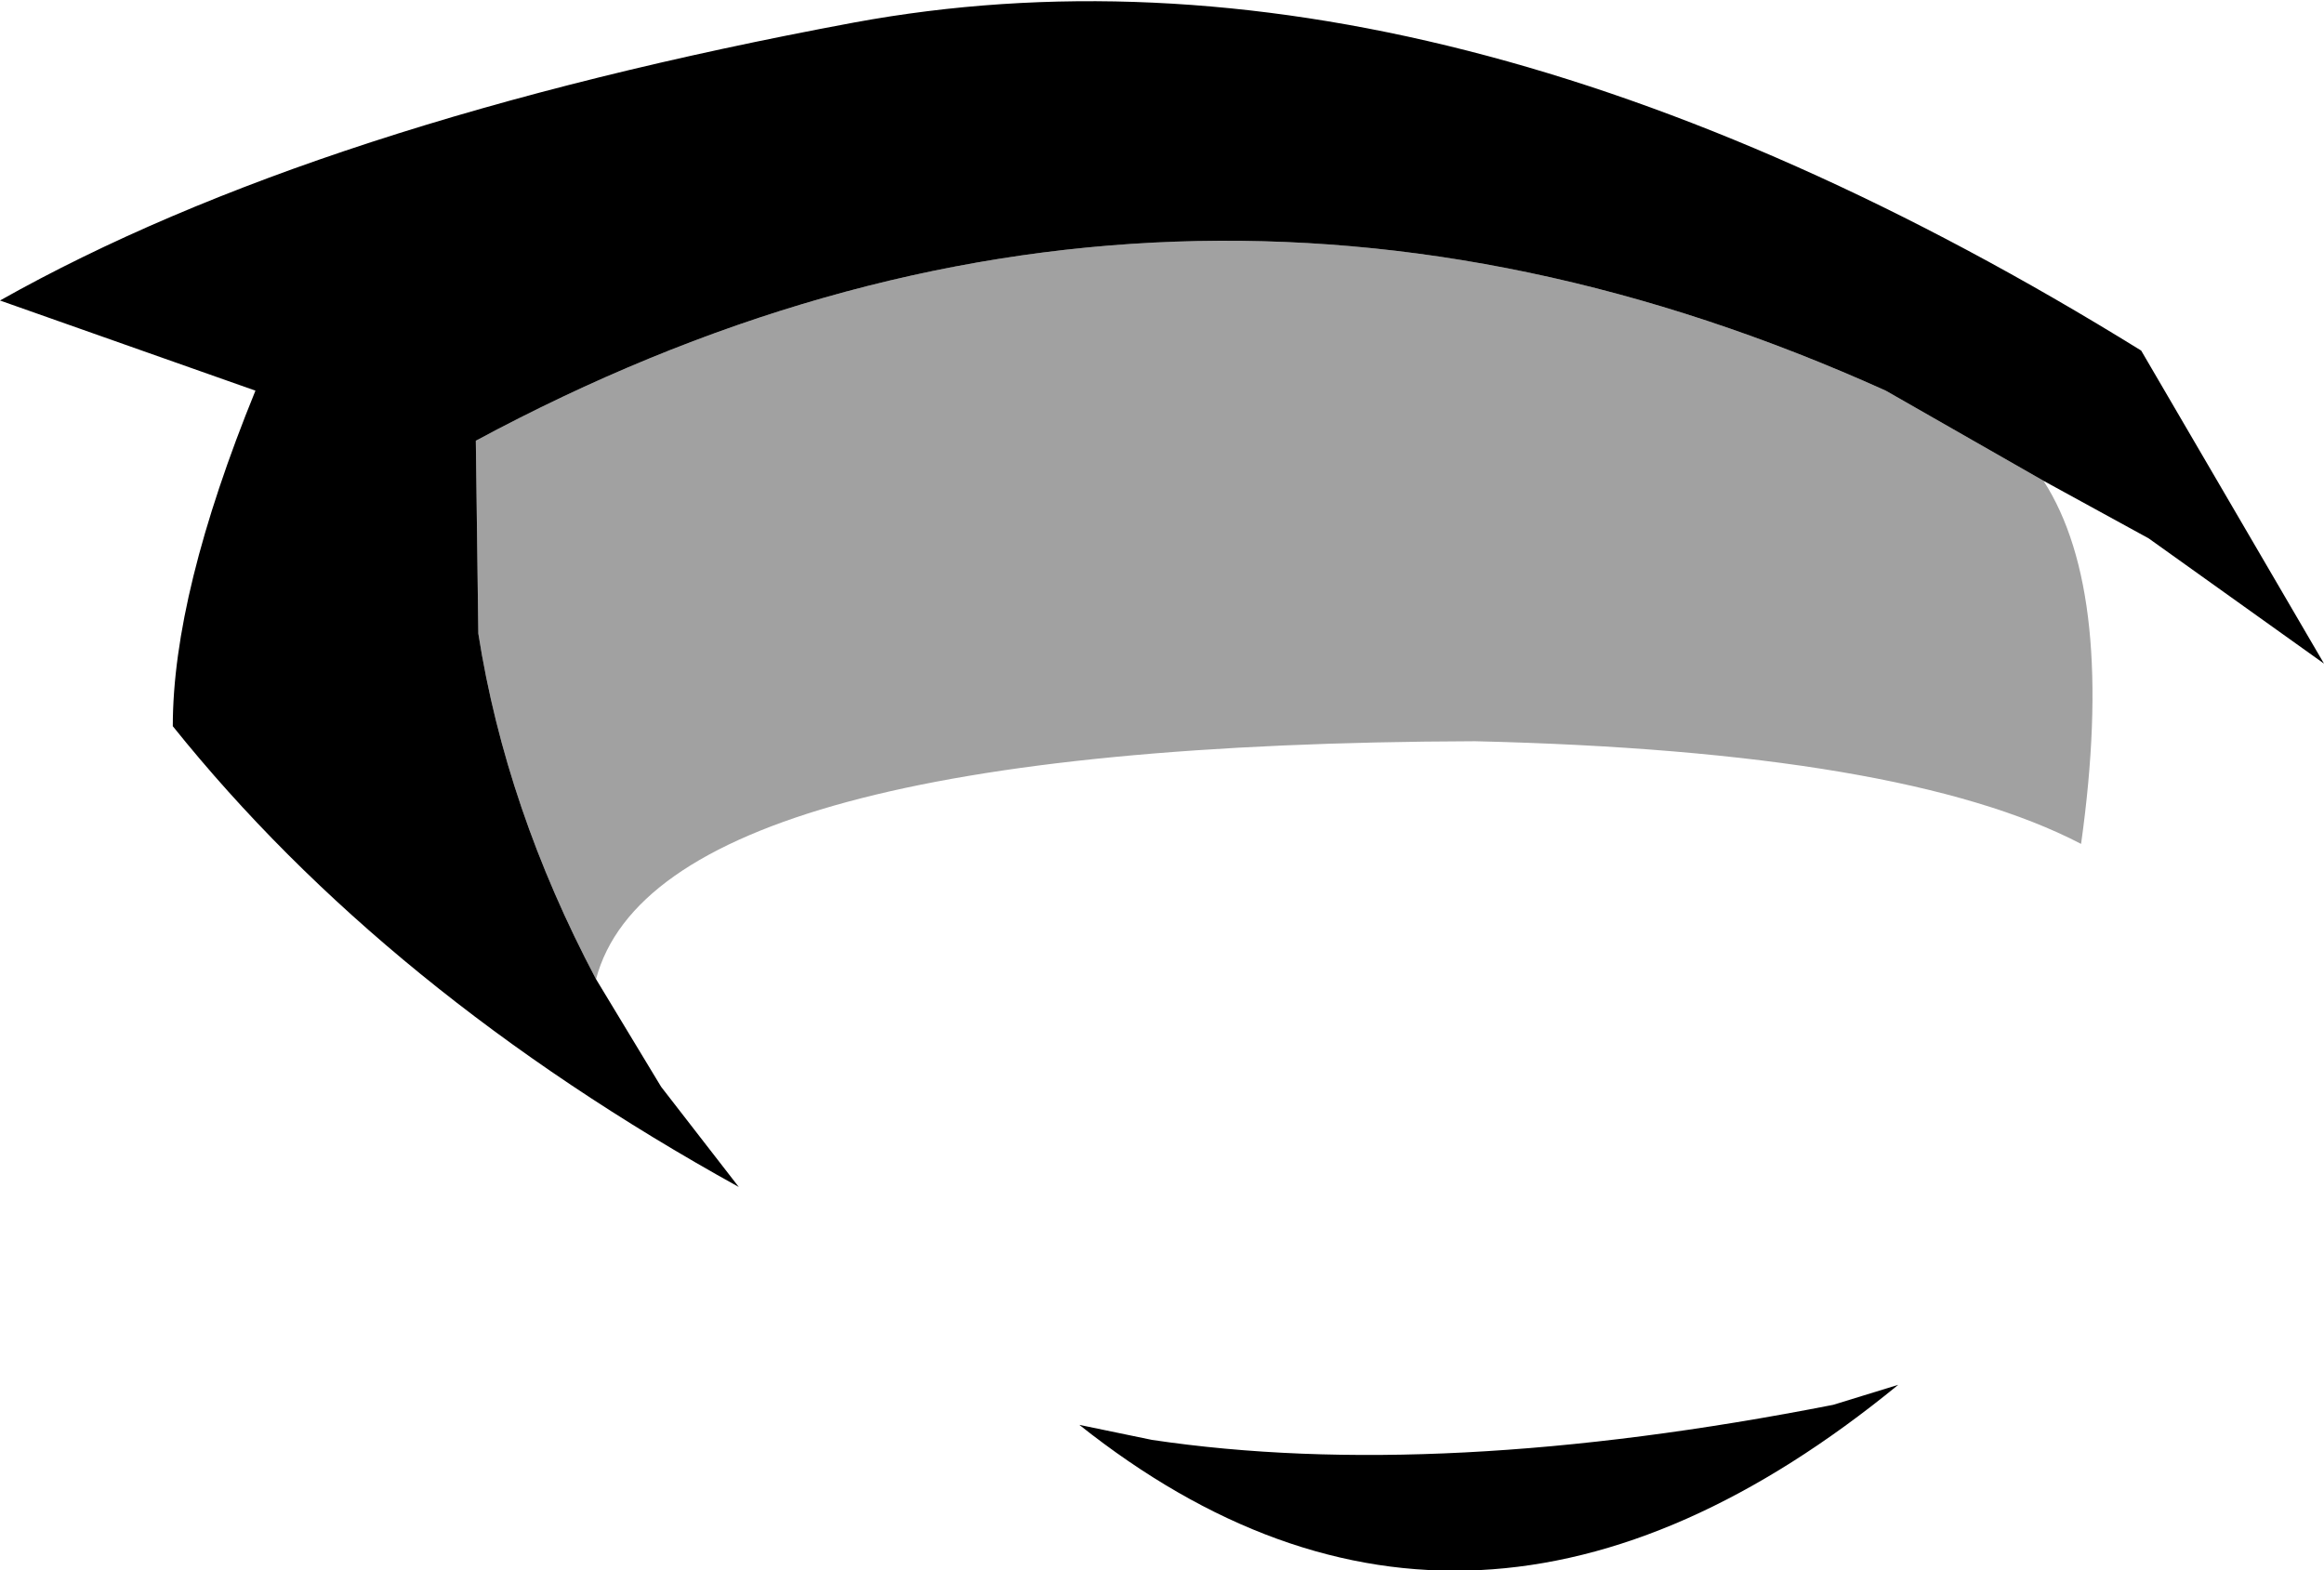 <?xml version="1.0" encoding="UTF-8" standalone="no"?>
<svg xmlns:xlink="http://www.w3.org/1999/xlink" height="31.35px" width="46.4px" xmlns="http://www.w3.org/2000/svg">
  <g transform="matrix(1.0, 0.0, 0.0, 1.0, 22.75, 14.9)">
    <path d="M-10.85 4.65 L-9.55 6.8 -8.0 8.8 Q-15.05 4.9 -19.3 -0.4 -19.3 -3.05 -17.65 -7.1 L-22.75 -8.9 Q-16.45 -12.45 -5.7 -14.45 5.95 -16.6 20.0 -7.9 L23.65 -1.65 20.15 -4.15 18.05 -5.3 14.9 -7.1 Q0.6 -13.55 -13.25 -6.1 L-13.2 -2.25 Q-12.65 1.25 -10.85 4.65 M-1.2 13.55 L0.25 13.85 Q5.95 14.7 13.85 13.15 L15.15 12.75 Q6.6 19.75 -1.2 13.55" fill="#000000" fill-rule="evenodd" stroke="none"/>
    <path d="M18.05 -5.3 Q19.5 -3.05 18.8 1.95 15.25 0.1 6.7 -0.1 -9.6 -0.05 -10.85 4.65 -12.65 1.25 -13.2 -2.25 L-13.25 -6.1 Q0.6 -13.55 14.9 -7.1 L18.05 -5.3" fill="#000000" fill-opacity="0.369" fill-rule="evenodd" stroke="none"/>
  </g>
</svg>
